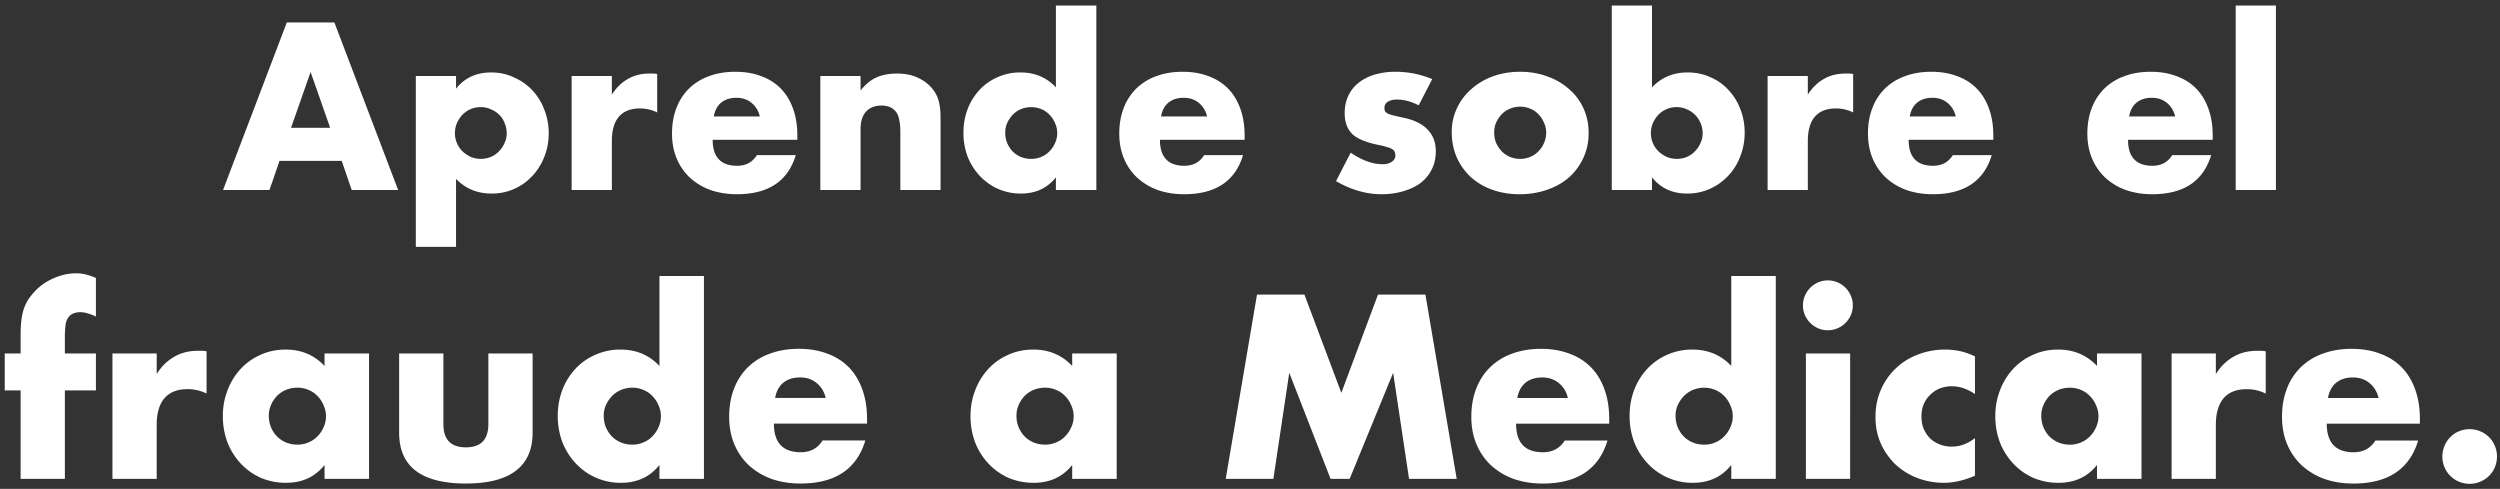 <svg width="225" height="44" viewBox="0 0 225 44" fill="none" xmlns="http://www.w3.org/2000/svg"><rect x="0" y="0" width="225" height="44" fill="#333333" stroke="none"/><path d="M29.714 11.5l-1.76-5.02-1.76 5.02h3.52zm1.04 2.98h-5.6l-.9 2.62h-4.18l5.74-15.08h4.28l5.74 15.08h-4.18l-.9-2.62zM45.604 12c0-.32-.06-.62-.18-.9a2.053 2.053 0 00-.48-.76 2.285 2.285 0 00-.76-.5c-.28-.134-.587-.2-.92-.2-.32 0-.62.06-.9.18a2.34 2.34 0 00-.74.5c-.2.213-.367.466-.5.76-.12.28-.18.58-.18.9 0 .32.06.62.18.9s.286.526.5.74c.213.2.46.366.74.5a2.407 2.407 0 001.82 0c.28-.12.52-.287.72-.5.213-.214.38-.46.5-.74.133-.28.2-.574.2-.88zm-4.56 10.22h-3.62V6.84h3.62v1.14c.773-.974 1.826-1.46 3.16-1.46.733 0 1.413.146 2.04.44.64.28 1.193.666 1.66 1.16a5.176 5.176 0 011.08 1.74c.266.666.4 1.38.4 2.14 0 .76-.134 1.466-.4 2.12a5.221 5.221 0 01-1.08 1.72c-.454.492-.994.88-1.62 1.16-.627.28-1.307.42-2.04.42-1.28 0-2.347-.44-3.2-1.32v6.12zM51.447 6.84h3.62v1.68c.387-.614.86-1.08 1.42-1.4.56-.334 1.213-.5 1.96-.5h.3c.12 0 .253.012.4.04v3.46c-.48-.24-1-.36-1.56-.36-.84 0-1.473.252-1.9.76-.413.492-.62 1.22-.62 2.18v4.4h-3.62V6.84zm16.934 3.64a2.178 2.178 0 00-.74-1.22c-.374-.308-.827-.46-1.36-.46-.56 0-1.02.146-1.38.44-.347.292-.567.706-.66 1.24h4.14zm-4.24 2.1c0 1.56.733 2.34 2.2 2.34.786 0 1.38-.32 1.78-.96h3.5c-.707 2.346-2.474 3.52-5.3 3.52-.867 0-1.66-.128-2.38-.38a5.546 5.546 0 01-1.86-1.12 5.013 5.013 0 01-1.18-1.72c-.28-.668-.42-1.414-.42-2.24 0-.854.133-1.62.4-2.3a4.843 4.843 0 011.14-1.76 4.953 4.953 0 011.78-1.1c.706-.268 1.5-.4 2.38-.4.866 0 1.646.132 2.34.4.693.252 1.28.626 1.76 1.12.48.492.846 1.1 1.1 1.82.253.706.38 1.506.38 2.4v.38h-7.62zm9.689-5.74h3.62v1.3c.493-.6.993-1 1.5-1.2.507-.214 1.1-.32 1.78-.32.72 0 1.333.12 1.84.36.52.226.96.552 1.32.98.293.346.493.732.6 1.16.107.426.16.913.16 1.46v6.52h-3.62v-5.18c0-.508-.04-.914-.12-1.22-.067-.32-.194-.574-.38-.76-.16-.16-.34-.274-.54-.34a2.01 2.01 0 00-.64-.1c-.613 0-1.087.186-1.42.56-.32.36-.48.88-.48 1.56v5.48h-3.62V6.84zm16.641 5.1c0 .333.06.646.18.94.12.28.28.526.48.74.213.213.46.38.74.5.293.12.607.18.94.18.32 0 .62-.06.9-.18.293-.12.54-.287.74-.5.213-.214.38-.46.5-.74.133-.28.2-.58.2-.9 0-.32-.067-.62-.2-.9a2.286 2.286 0 00-.5-.76c-.2-.214-.447-.38-.74-.5a2.407 2.407 0 00-1.82 0 2.34 2.34 0 00-.74.5c-.2.213-.367.46-.5.74-.12.266-.18.56-.18.88zM95.031.5h3.64v16.6h-3.64v-1.14c-.773.973-1.82 1.46-3.14 1.46a4.992 4.992 0 01-3.7-1.58 5.445 5.445 0 01-1.1-1.74 6.03 6.03 0 01-.38-2.16c0-.734.12-1.428.36-2.08a5.35 5.35 0 011.06-1.74c.453-.494.993-.88 1.62-1.16a4.98 4.98 0 012.1-.44c1.28 0 2.34.446 3.18 1.34V.5zm13.604 9.98a2.18 2.18 0 00-.74-1.22c-.374-.308-.827-.46-1.36-.46-.56 0-1.02.146-1.38.44-.347.292-.567.706-.66 1.24h4.14zm-4.24 2.1c0 1.56.733 2.34 2.2 2.34.786 0 1.38-.32 1.78-.96h3.5c-.707 2.346-2.474 3.52-5.3 3.52-.867 0-1.66-.128-2.38-.38a5.546 5.546 0 01-1.86-1.12 5.008 5.008 0 01-1.18-1.72c-.28-.668-.42-1.414-.42-2.24 0-.854.133-1.62.4-2.3a4.825 4.825 0 011.14-1.76 4.944 4.944 0 011.78-1.1c.706-.268 1.5-.4 2.38-.4.866 0 1.646.132 2.34.4.693.252 1.28.626 1.76 1.12.48.492.846 1.1 1.1 1.82.253.706.38 1.506.38 2.4v.38h-7.62zm23.286-3.1c-.667-.348-1.32-.52-1.96-.52-.334 0-.607.066-.82.2-.2.132-.3.312-.3.54 0 .12.013.22.04.3.04.066.113.133.22.2.12.066.286.126.5.18.226.052.52.12.88.2 1 .2 1.746.56 2.24 1.08.493.506.74 1.16.74 1.96 0 .6-.12 1.14-.36 1.62-.24.48-.574.886-1 1.22-.427.32-.94.566-1.54.74-.6.186-1.26.28-1.98.28-1.387 0-2.754-.394-4.1-1.18l1.32-2.56c1.013.692 1.973 1.04 2.88 1.04.333 0 .606-.074.82-.22.213-.148.32-.334.32-.56a.72.72 0 00-.06-.32.431.431 0 00-.2-.24 1.37 1.37 0 00-.48-.2 6.957 6.957 0 00-.8-.2c-1.12-.227-1.907-.56-2.36-1-.44-.454-.66-1.074-.66-1.86 0-.574.106-1.088.32-1.54.213-.468.52-.86.92-1.18.4-.32.88-.568 1.44-.74a6.542 6.542 0 011.9-.26c1.133 0 2.233.22 3.3.66l-1.22 2.36zm6.795 2.44c0 .346.06.666.18.96.134.28.3.526.5.74.214.213.46.38.74.5.294.12.6.18.92.18.32 0 .62-.06.9-.18.294-.12.54-.287.74-.5.214-.214.38-.46.5-.74.134-.294.2-.607.2-.94 0-.32-.066-.62-.2-.9a2.276 2.276 0 00-.5-.76 2.07 2.07 0 00-.74-.5 2.26 2.26 0 00-.9-.18c-.32 0-.626.06-.92.18-.28.12-.526.286-.74.5-.2.213-.366.46-.5.74-.12.28-.18.58-.18.9zm-3.82-.04c0-.76.154-1.468.46-2.12a5.11 5.11 0 011.28-1.72 6.022 6.022 0 011.94-1.16c.76-.28 1.587-.42 2.48-.42.88 0 1.694.14 2.44.42a5.7 5.7 0 011.96 1.14c.56.48.994 1.06 1.3 1.74.307.666.46 1.406.46 2.22 0 .813-.16 1.56-.48 2.24a5.295 5.295 0 01-1.28 1.74c-.546.48-1.206.852-1.98 1.12-.76.266-1.586.4-2.48.4-.88 0-1.693-.134-2.44-.4a5.748 5.748 0 01-1.94-1.14 5.395 5.395 0 01-1.26-1.76c-.306-.694-.46-1.46-.46-2.3zm22.584.12c0-.32-.06-.62-.18-.9a2.276 2.276 0 00-.5-.76 2.337 2.337 0 00-.74-.5 2.11 2.11 0 00-.92-.2c-.32 0-.62.06-.9.18s-.526.286-.74.5c-.2.213-.366.466-.5.76-.12.28-.18.58-.18.9 0 .32.06.62.18.9s.287.526.5.74c.214.2.46.366.74.5.294.12.6.18.92.18.32 0 .62-.06.9-.18s.52-.287.72-.5c.214-.214.38-.46.5-.74.134-.28.2-.574.2-.88zM148.68.5v7.36c.854-.894 1.92-1.34 3.2-1.34.76 0 1.454.146 2.08.44.64.28 1.18.666 1.62 1.16.454.48.807 1.052 1.06 1.72.254.652.38 1.353.38 2.1 0 .76-.133 1.473-.4 2.14a5.166 5.166 0 01-2.74 2.92c-.626.28-1.306.42-2.04.42-1.333 0-2.386-.488-3.16-1.46v1.14h-3.62V.5h3.62zm10.404 6.34h3.62v1.68c.386-.614.86-1.08 1.42-1.4.56-.334 1.213-.5 1.96-.5h.3c.12 0 .253.012.4.04v3.46c-.48-.24-1-.36-1.56-.36-.84 0-1.474.252-1.9.76-.414.492-.62 1.22-.62 2.18v4.4h-3.62V6.84zm16.933 3.64c-.12-.508-.366-.914-.74-1.22-.373-.308-.826-.46-1.36-.46-.56 0-1.02.146-1.38.44-.346.292-.566.706-.66 1.24h4.14zm-4.24 2.1c0 1.56.734 2.34 2.2 2.34.787 0 1.38-.32 1.78-.96h3.5c-.706 2.346-2.473 3.52-5.3 3.52-.866 0-1.66-.128-2.38-.38a5.546 5.546 0 01-1.86-1.12 5.021 5.021 0 01-1.18-1.72c-.28-.668-.42-1.414-.42-2.24 0-.854.134-1.62.4-2.3a4.85 4.85 0 011.14-1.76 4.961 4.961 0 011.78-1.1c.707-.268 1.5-.4 2.38-.4.867 0 1.647.132 2.34.4.694.252 1.28.626 1.76 1.12.48.492.847 1.1 1.1 1.82.254.706.38 1.506.38 2.4v.38h-7.62zm23.986-2.1c-.12-.508-.366-.914-.74-1.22-.373-.308-.826-.46-1.36-.46-.56 0-1.02.146-1.38.44-.346.292-.566.706-.66 1.24h4.14zm-4.24 2.1c0 1.56.734 2.34 2.2 2.34.787 0 1.38-.32 1.78-.96h3.5c-.706 2.346-2.473 3.52-5.3 3.52-.866 0-1.66-.128-2.38-.38a5.546 5.546 0 01-1.86-1.12 5.021 5.021 0 01-1.18-1.72c-.28-.668-.42-1.414-.42-2.24 0-.854.134-1.62.4-2.3a4.85 4.85 0 011.14-1.76 4.961 4.961 0 011.78-1.1c.707-.268 1.5-.4 2.38-.4.867 0 1.647.132 2.34.4.694.252 1.28.626 1.76 1.12.48.492.847 1.1 1.1 1.82.254.706.38 1.506.38 2.4v.38h-7.62zM204.833.5v16.6h-3.62V.5h3.62zM5.838 35.134V43.1H1.856v-7.964H.426v-3.322h1.43V30.12c0-.939.088-1.686.264-2.244.147-.47.381-.902.704-1.298.323-.41.697-.763 1.122-1.056.44-.293.91-.52 1.408-.682.499-.161.99-.242 1.474-.242.337 0 .645.037.924.11.293.073.587.176.88.308v3.476a3.688 3.688 0 00-.748-.286 2.213 2.213 0 00-.704-.11 1.6 1.6 0 00-.506.088.987.987 0 00-.462.308c-.147.162-.25.396-.308.704a8.607 8.607 0 00-.066 1.21v1.408h2.794v3.322H5.838zm4.282-3.322h3.982v1.848c.425-.675.946-1.188 1.562-1.54.616-.367 1.335-.55 2.156-.55h.33c.132 0 .279.015.44.044v3.806a3.783 3.783 0 00-1.716-.396c-.924 0-1.62.279-2.09.836-.455.543-.682 1.342-.682 2.398v4.84H10.12V31.813zm14.073 5.61c0 .367.066.712.198 1.034.132.308.308.58.528.814.235.235.506.418.814.55.322.132.667.198 1.034.198.352 0 .682-.066.99-.198.322-.132.594-.315.814-.55.234-.235.418-.506.55-.814.146-.308.22-.638.22-.99s-.074-.682-.22-.99a2.514 2.514 0 00-.55-.836 2.283 2.283 0 00-.814-.55 2.486 2.486 0 00-.99-.198c-.367 0-.712.066-1.034.198-.308.132-.58.316-.814.55a2.78 2.78 0 00-.528.814 2.332 2.332 0 00-.198.968zm5.016-5.61h4.004V43.1h-4.004v-1.254c-.85 1.07-2.002 1.606-3.454 1.606a5.727 5.727 0 01-2.266-.44 5.605 5.605 0 01-1.804-1.276 5.99 5.99 0 01-1.21-1.914 6.696 6.696 0 01-.418-2.398c0-.806.14-1.57.418-2.288a5.885 5.885 0 011.166-1.914 5.364 5.364 0 011.782-1.276c.69-.323 1.452-.484 2.288-.484 1.408 0 2.574.492 3.498 1.474v-1.122zm10.696 0v6.358c0 1.394.674 2.09 2.024 2.09 1.349 0 2.024-.697 2.024-2.09v-6.358h3.982v7.128c0 1.526-.506 2.67-1.518 3.432-.998.763-2.494 1.144-4.488 1.144-1.995 0-3.498-.381-4.51-1.144-.998-.762-1.496-1.906-1.496-3.432v-7.128h3.982zm14.43 5.61c0 .367.066.712.198 1.034.132.308.308.58.528.814.235.235.506.418.814.55.323.132.668.198 1.034.198.352 0 .682-.066.99-.198.323-.132.594-.315.814-.55.235-.235.418-.506.55-.814.147-.308.22-.638.22-.99s-.073-.682-.22-.99a2.514 2.514 0 00-.55-.836 2.283 2.283 0 00-.814-.55 2.486 2.486 0 00-.99-.198c-.352 0-.689.066-1.012.198-.308.132-.579.316-.814.55a3.18 3.18 0 00-.55.814 2.332 2.332 0 00-.198.968zm5.016-12.584h4.004V43.1h-4.004v-1.254c-.85 1.07-2.002 1.606-3.454 1.606a5.491 5.491 0 01-4.07-1.738 5.99 5.99 0 01-1.21-1.914 6.633 6.633 0 01-.418-2.376c0-.806.132-1.57.396-2.288a5.885 5.885 0 011.166-1.914 5.364 5.364 0 011.782-1.276 5.478 5.478 0 012.31-.484c1.408 0 2.574.492 3.498 1.474V24.84zm14.964 10.978c-.132-.557-.403-1.005-.814-1.342-.41-.337-.91-.506-1.496-.506-.616 0-1.122.161-1.518.484-.381.323-.623.777-.726 1.364h4.554zm-4.664 2.31c0 1.716.807 2.574 2.42 2.574.865 0 1.518-.352 1.958-1.056h3.85c-.777 2.581-2.72 3.872-5.83 3.872-.953 0-1.826-.14-2.618-.418a6.1 6.1 0 01-2.046-1.232 5.512 5.512 0 01-1.298-1.892c-.308-.733-.462-1.555-.462-2.464 0-.939.147-1.782.44-2.53a5.326 5.326 0 011.254-1.936 5.447 5.447 0 011.958-1.21c.778-.293 1.65-.44 2.618-.44.954 0 1.812.147 2.574.44a5.1 5.1 0 011.936 1.232c.528.543.931 1.21 1.21 2.002.279.777.418 1.657.418 2.64v.418h-8.382zm21.83-.704c0 .367.067.712.199 1.034.132.308.308.58.528.814.234.235.506.418.814.55.322.132.667.198 1.034.198.352 0 .682-.066.99-.198.322-.132.594-.315.814-.55.234-.235.418-.506.55-.814.147-.308.22-.638.22-.99s-.073-.682-.22-.99a2.515 2.515 0 00-.55-.836 2.284 2.284 0 00-.814-.55 2.486 2.486 0 00-.99-.198c-.367 0-.712.066-1.034.198-.308.132-.58.316-.814.55a2.78 2.78 0 00-.528.814 2.332 2.332 0 00-.198.968zm5.017-5.61h4.004V43.1h-4.004v-1.254c-.85 1.07-2.002 1.606-3.454 1.606a5.726 5.726 0 01-2.266-.44 5.604 5.604 0 01-1.804-1.276 5.987 5.987 0 01-1.21-1.914 6.696 6.696 0 01-.418-2.398c0-.806.14-1.57.418-2.288a5.884 5.884 0 011.166-1.914 5.362 5.362 0 011.782-1.276c.69-.323 1.452-.484 2.288-.484 1.408 0 2.574.492 3.498 1.474v-1.122zM110.314 43.1l2.816-16.588h4.268l3.322 8.844 3.3-8.844h4.268l2.816 16.588h-4.29l-1.43-9.548-3.916 9.548h-1.716l-3.718-9.548-1.43 9.548h-4.29zm30.796-7.282c-.132-.557-.403-1.005-.814-1.342-.411-.337-.909-.506-1.496-.506-.616 0-1.122.161-1.518.484-.381.323-.623.777-.726 1.364h4.554zm-4.664 2.31c0 1.716.807 2.574 2.42 2.574.865 0 1.518-.352 1.958-1.056h3.85c-.777 2.581-2.721 3.872-5.83 3.872-.953 0-1.826-.14-2.618-.418a6.1 6.1 0 01-2.046-1.232 5.518 5.518 0 01-1.298-1.892c-.308-.733-.462-1.555-.462-2.464 0-.939.147-1.782.44-2.53a5.318 5.318 0 011.254-1.936 5.448 5.448 0 011.958-1.21c.777-.293 1.65-.44 2.618-.44.953 0 1.811.147 2.574.44.763.279 1.408.69 1.936 1.232.528.543.931 1.21 1.21 2.002.279.777.418 1.657.418 2.64v.418h-8.382zm14.354-.704c0 .367.066.712.198 1.034.132.308.308.58.528.814.235.235.506.418.814.55.323.132.668.198 1.034.198.352 0 .682-.066.99-.198a2.28 2.28 0 00.814-.55c.235-.235.418-.506.55-.814.147-.308.22-.638.22-.99s-.073-.682-.22-.99a2.51 2.51 0 00-.55-.836 2.28 2.28 0 00-.814-.55 2.486 2.486 0 00-.99-.198c-.352 0-.689.066-1.012.198a2.58 2.58 0 00-.814.55c-.22.235-.403.506-.55.814a2.332 2.332 0 00-.198.968zm5.016-12.584h4.004V43.1h-4.004v-1.254c-.85 1.07-2.002 1.606-3.454 1.606a5.495 5.495 0 01-4.07-1.738 6.006 6.006 0 01-1.21-1.914 6.648 6.648 0 01-.418-2.376c0-.806.132-1.57.396-2.288a5.903 5.903 0 011.166-1.914 5.37 5.37 0 011.782-1.276 5.478 5.478 0 012.31-.484c1.408 0 2.574.492 3.498 1.474V24.84zm10.696 6.974V43.1h-3.982V31.813h3.982zm-4.246-4.334c0-.308.059-.594.176-.858a2.25 2.25 0 01.484-.726c.205-.205.44-.366.704-.484a2.247 2.247 0 012.948 1.21c.117.264.176.55.176.858 0 .308-.059.602-.176.88a2.32 2.32 0 01-.484.704 2.24 2.24 0 01-.726.484 2.245 2.245 0 01-1.738 0 2.315 2.315 0 01-.704-.484 2.32 2.32 0 01-.484-.704 2.25 2.25 0 01-.176-.88zm15.481 7.986c-.689-.47-1.386-.704-2.09-.704-.381 0-.741.066-1.078.198a2.582 2.582 0 00-.858.572c-.249.235-.447.52-.594.858-.132.323-.198.69-.198 1.1 0 .396.066.763.198 1.1.147.323.337.609.572.858.249.235.543.418.88.55.337.132.697.198 1.078.198.748 0 1.445-.257 2.09-.77v3.388c-.983.425-1.914.638-2.794.638-.821 0-1.606-.14-2.354-.418a6.204 6.204 0 01-1.958-1.188 6.145 6.145 0 01-1.342-1.87c-.337-.733-.506-1.547-.506-2.442 0-.895.161-1.709.484-2.442a5.733 5.733 0 011.32-1.914 5.768 5.768 0 011.98-1.254 6.685 6.685 0 012.486-.462c.968 0 1.863.206 2.684.616v3.388zm5.967 1.958c0 .367.066.712.198 1.034.132.308.308.58.528.814.235.235.506.418.814.55.323.132.668.198 1.034.198.352 0 .682-.066.99-.198a2.28 2.28 0 00.814-.55c.235-.235.418-.506.55-.814.147-.308.22-.638.22-.99s-.073-.682-.22-.99a2.51 2.51 0 00-.55-.836 2.28 2.28 0 00-.814-.55 2.486 2.486 0 00-.99-.198c-.366 0-.711.066-1.034.198a2.58 2.58 0 00-.814.55 2.78 2.78 0 00-.528.814 2.332 2.332 0 00-.198.968zm5.016-5.61h4.004V43.1h-4.004v-1.254c-.85 1.07-2.002 1.606-3.454 1.606a5.73 5.73 0 01-2.266-.44 5.616 5.616 0 01-1.804-1.276 6.006 6.006 0 01-1.21-1.914 6.711 6.711 0 01-.418-2.398c0-.806.14-1.57.418-2.288a5.903 5.903 0 011.166-1.914 5.37 5.37 0 011.782-1.276c.69-.323 1.452-.484 2.288-.484 1.408 0 2.574.492 3.498 1.474v-1.122zm6.714 0h3.982v1.848c.425-.675.946-1.188 1.562-1.54.616-.367 1.335-.55 2.156-.55h.33c.132 0 .279.015.44.044v3.806a3.783 3.783 0 00-1.716-.396c-.924 0-1.621.279-2.09.836-.455.543-.682 1.342-.682 2.398v4.84h-3.982V31.813zm18.627 4.004c-.132-.557-.403-1.005-.814-1.342-.411-.337-.909-.506-1.496-.506-.616 0-1.122.161-1.518.484-.381.323-.623.777-.726 1.364h4.554zm-4.664 2.31c0 1.716.807 2.574 2.42 2.574.865 0 1.518-.352 1.958-1.056h3.85c-.777 2.581-2.721 3.872-5.83 3.872-.953 0-1.826-.14-2.618-.418a6.1 6.1 0 01-2.046-1.232 5.518 5.518 0 01-1.298-1.892c-.308-.733-.462-1.555-.462-2.464 0-.939.147-1.782.44-2.53a5.318 5.318 0 011.254-1.936 5.448 5.448 0 011.958-1.21c.777-.293 1.65-.44 2.618-.44.953 0 1.811.147 2.574.44.763.279 1.408.69 1.936 1.232.528.543.931 1.21 1.21 2.002.279.777.418 1.657.418 2.64v.418h-8.382zm10.407 2.956c0-.336.063-.65.189-.945a2.399 2.399 0 011.302-1.323c.308-.126.63-.189.966-.189.336 0 .651.063.945.19.308.125.574.3.798.524.224.224.399.49.525.798.126.294.189.61.189.945 0 .336-.063.658-.189.966a2.399 2.399 0 01-1.323 1.302 2.373 2.373 0 01-.945.19c-.336 0-.658-.064-.966-.19a2.457 2.457 0 01-1.302-1.302 2.527 2.527 0 01-.189-.966z" fill="#fff"/></svg>
